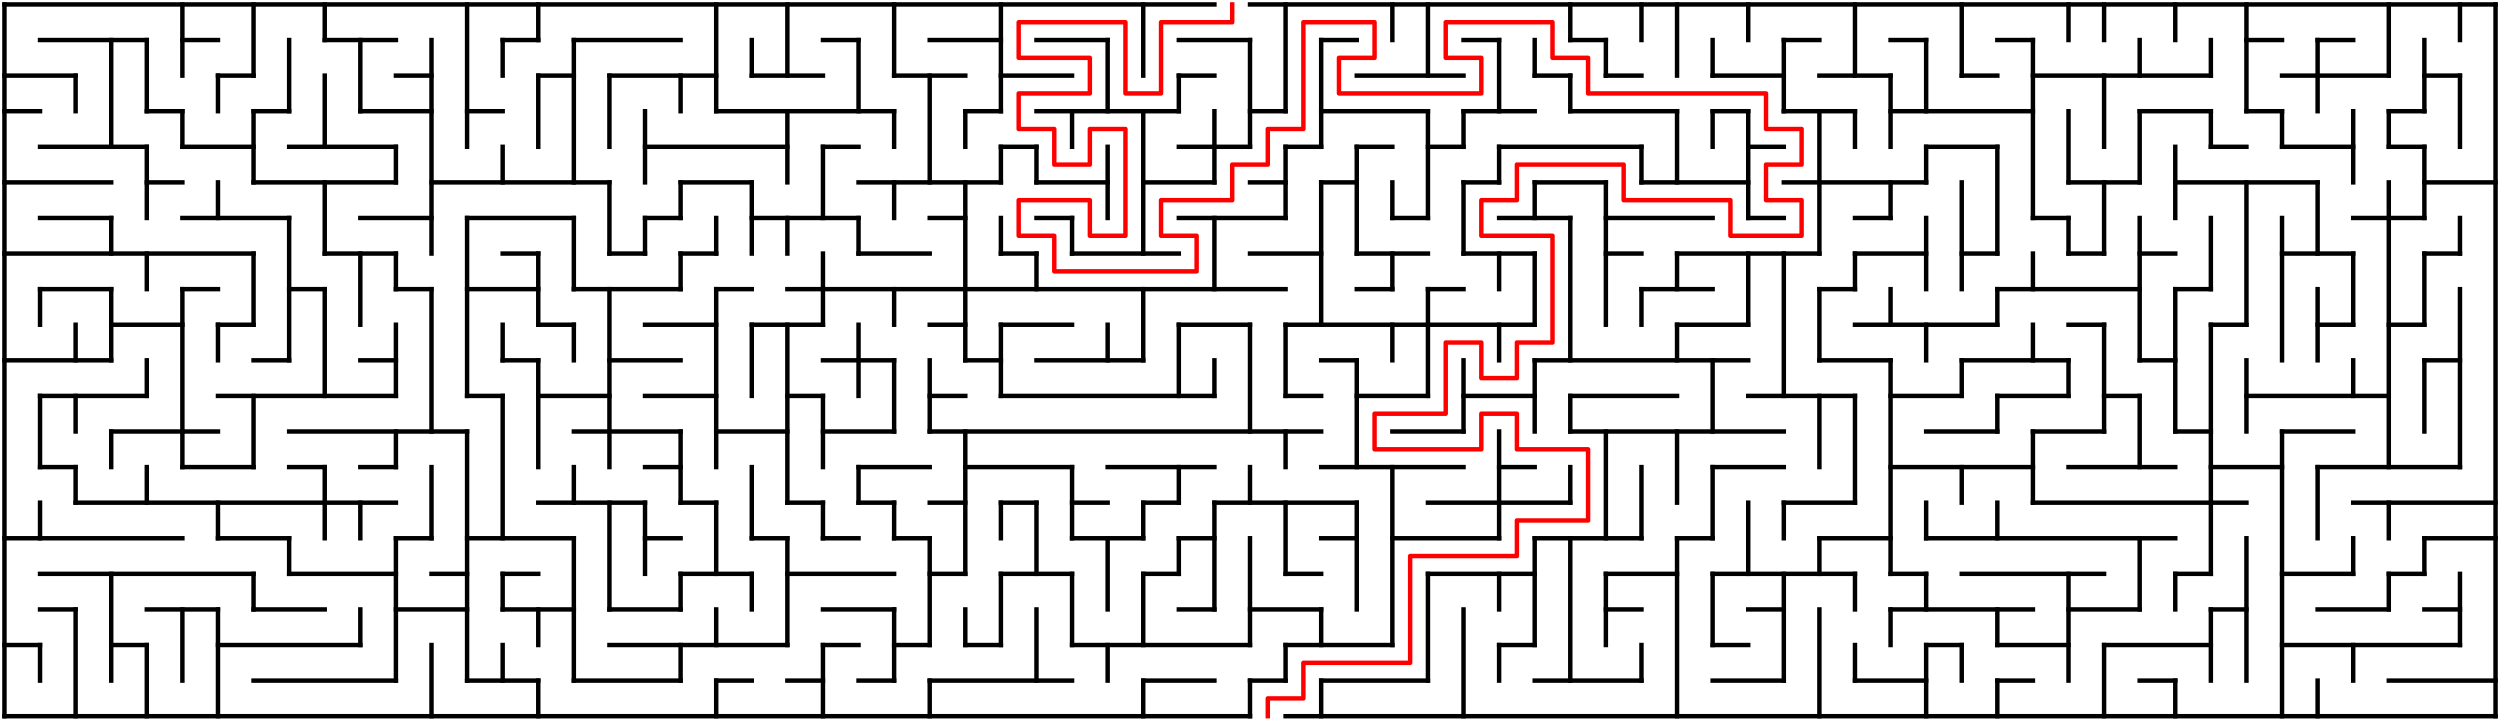 <?xml version="1.0" standalone="no"?>
<!DOCTYPE svg PUBLIC "-//W3C//DTD SVG 1.1//EN" "http://www.w3.org/Graphics/SVG/1.1/DTD/svg11.dtd">
<svg width="1124" height="324" version="1.1" xmlns="http://www.w3.org/2000/svg">
  <title>70 by 20 orthogonal maze</title>
  <desc>70 by 20 orthogonal maze generated by The Maze Generator Website (http://www.mazegenerator.net/).</desc>
  <g fill="none" stroke="#000000" stroke-width="2" stroke-linecap="square">
    <line x1="2" y1="2" x2="546" y2="2" />
    <line x1="562" y1="2" x2="1122" y2="2" />
    <line x1="18" y1="18" x2="66" y2="18" />
    <line x1="82" y1="18" x2="98" y2="18" />
    <line x1="146" y1="18" x2="178" y2="18" />
    <line x1="226" y1="18" x2="242" y2="18" />
    <line x1="258" y1="18" x2="306" y2="18" />
    <line x1="370" y1="18" x2="386" y2="18" />
    <line x1="418" y1="18" x2="450" y2="18" />
    <line x1="466" y1="18" x2="498" y2="18" />
    <line x1="530" y1="18" x2="562" y2="18" />
    <line x1="594" y1="18" x2="610" y2="18" />
    <line x1="658" y1="18" x2="674" y2="18" />
    <line x1="706" y1="18" x2="722" y2="18" />
    <line x1="802" y1="18" x2="818" y2="18" />
    <line x1="850" y1="18" x2="866" y2="18" />
    <line x1="898" y1="18" x2="914" y2="18" />
    <line x1="1010" y1="18" x2="1026" y2="18" />
    <line x1="1042" y1="18" x2="1058" y2="18" />
    <line x1="2" y1="34" x2="34" y2="34" />
    <line x1="98" y1="34" x2="114" y2="34" />
    <line x1="178" y1="34" x2="194" y2="34" />
    <line x1="242" y1="34" x2="258" y2="34" />
    <line x1="274" y1="34" x2="322" y2="34" />
    <line x1="338" y1="34" x2="370" y2="34" />
    <line x1="402" y1="34" x2="434" y2="34" />
    <line x1="450" y1="34" x2="482" y2="34" />
    <line x1="530" y1="34" x2="546" y2="34" />
    <line x1="610" y1="34" x2="658" y2="34" />
    <line x1="690" y1="34" x2="706" y2="34" />
    <line x1="722" y1="34" x2="738" y2="34" />
    <line x1="770" y1="34" x2="802" y2="34" />
    <line x1="818" y1="34" x2="850" y2="34" />
    <line x1="882" y1="34" x2="898" y2="34" />
    <line x1="914" y1="34" x2="994" y2="34" />
    <line x1="1026" y1="34" x2="1074" y2="34" />
    <line x1="1090" y1="34" x2="1106" y2="34" />
    <line x1="2" y1="50" x2="18" y2="50" />
    <line x1="66" y1="50" x2="82" y2="50" />
    <line x1="114" y1="50" x2="130" y2="50" />
    <line x1="162" y1="50" x2="194" y2="50" />
    <line x1="210" y1="50" x2="226" y2="50" />
    <line x1="322" y1="50" x2="402" y2="50" />
    <line x1="434" y1="50" x2="450" y2="50" />
    <line x1="466" y1="50" x2="530" y2="50" />
    <line x1="562" y1="50" x2="578" y2="50" />
    <line x1="594" y1="50" x2="642" y2="50" />
    <line x1="658" y1="50" x2="690" y2="50" />
    <line x1="706" y1="50" x2="754" y2="50" />
    <line x1="770" y1="50" x2="786" y2="50" />
    <line x1="802" y1="50" x2="834" y2="50" />
    <line x1="850" y1="50" x2="914" y2="50" />
    <line x1="962" y1="50" x2="994" y2="50" />
    <line x1="1010" y1="50" x2="1026" y2="50" />
    <line x1="1074" y1="50" x2="1090" y2="50" />
    <line x1="18" y1="66" x2="66" y2="66" />
    <line x1="82" y1="66" x2="114" y2="66" />
    <line x1="130" y1="66" x2="178" y2="66" />
    <line x1="290" y1="66" x2="354" y2="66" />
    <line x1="370" y1="66" x2="386" y2="66" />
    <line x1="450" y1="66" x2="466" y2="66" />
    <line x1="530" y1="66" x2="562" y2="66" />
    <line x1="578" y1="66" x2="594" y2="66" />
    <line x1="610" y1="66" x2="626" y2="66" />
    <line x1="642" y1="66" x2="658" y2="66" />
    <line x1="674" y1="66" x2="738" y2="66" />
    <line x1="786" y1="66" x2="802" y2="66" />
    <line x1="866" y1="66" x2="898" y2="66" />
    <line x1="994" y1="66" x2="1010" y2="66" />
    <line x1="1026" y1="66" x2="1058" y2="66" />
    <line x1="1074" y1="66" x2="1090" y2="66" />
    <line x1="2" y1="82" x2="50" y2="82" />
    <line x1="66" y1="82" x2="82" y2="82" />
    <line x1="114" y1="82" x2="178" y2="82" />
    <line x1="194" y1="82" x2="274" y2="82" />
    <line x1="306" y1="82" x2="338" y2="82" />
    <line x1="386" y1="82" x2="450" y2="82" />
    <line x1="466" y1="82" x2="498" y2="82" />
    <line x1="514" y1="82" x2="546" y2="82" />
    <line x1="562" y1="82" x2="578" y2="82" />
    <line x1="594" y1="82" x2="610" y2="82" />
    <line x1="658" y1="82" x2="674" y2="82" />
    <line x1="690" y1="82" x2="722" y2="82" />
    <line x1="738" y1="82" x2="786" y2="82" />
    <line x1="802" y1="82" x2="866" y2="82" />
    <line x1="930" y1="82" x2="962" y2="82" />
    <line x1="978" y1="82" x2="1042" y2="82" />
    <line x1="1090" y1="82" x2="1122" y2="82" />
    <line x1="18" y1="98" x2="50" y2="98" />
    <line x1="82" y1="98" x2="130" y2="98" />
    <line x1="162" y1="98" x2="194" y2="98" />
    <line x1="210" y1="98" x2="258" y2="98" />
    <line x1="290" y1="98" x2="306" y2="98" />
    <line x1="338" y1="98" x2="386" y2="98" />
    <line x1="418" y1="98" x2="434" y2="98" />
    <line x1="466" y1="98" x2="482" y2="98" />
    <line x1="530" y1="98" x2="578" y2="98" />
    <line x1="626" y1="98" x2="642" y2="98" />
    <line x1="674" y1="98" x2="706" y2="98" />
    <line x1="722" y1="98" x2="770" y2="98" />
    <line x1="786" y1="98" x2="802" y2="98" />
    <line x1="834" y1="98" x2="850" y2="98" />
    <line x1="914" y1="98" x2="930" y2="98" />
    <line x1="1058" y1="98" x2="1090" y2="98" />
    <line x1="2" y1="114" x2="114" y2="114" />
    <line x1="146" y1="114" x2="178" y2="114" />
    <line x1="226" y1="114" x2="242" y2="114" />
    <line x1="274" y1="114" x2="290" y2="114" />
    <line x1="306" y1="114" x2="322" y2="114" />
    <line x1="386" y1="114" x2="418" y2="114" />
    <line x1="450" y1="114" x2="466" y2="114" />
    <line x1="482" y1="114" x2="530" y2="114" />
    <line x1="562" y1="114" x2="594" y2="114" />
    <line x1="610" y1="114" x2="642" y2="114" />
    <line x1="658" y1="114" x2="690" y2="114" />
    <line x1="722" y1="114" x2="738" y2="114" />
    <line x1="754" y1="114" x2="818" y2="114" />
    <line x1="834" y1="114" x2="866" y2="114" />
    <line x1="882" y1="114" x2="898" y2="114" />
    <line x1="930" y1="114" x2="946" y2="114" />
    <line x1="962" y1="114" x2="978" y2="114" />
    <line x1="1026" y1="114" x2="1058" y2="114" />
    <line x1="1090" y1="114" x2="1106" y2="114" />
    <line x1="18" y1="130" x2="50" y2="130" />
    <line x1="82" y1="130" x2="98" y2="130" />
    <line x1="130" y1="130" x2="146" y2="130" />
    <line x1="178" y1="130" x2="194" y2="130" />
    <line x1="210" y1="130" x2="242" y2="130" />
    <line x1="258" y1="130" x2="306" y2="130" />
    <line x1="322" y1="130" x2="338" y2="130" />
    <line x1="354" y1="130" x2="578" y2="130" />
    <line x1="610" y1="130" x2="626" y2="130" />
    <line x1="642" y1="130" x2="658" y2="130" />
    <line x1="738" y1="130" x2="770" y2="130" />
    <line x1="818" y1="130" x2="834" y2="130" />
    <line x1="898" y1="130" x2="962" y2="130" />
    <line x1="978" y1="130" x2="994" y2="130" />
    <line x1="50" y1="146" x2="82" y2="146" />
    <line x1="98" y1="146" x2="114" y2="146" />
    <line x1="242" y1="146" x2="258" y2="146" />
    <line x1="290" y1="146" x2="322" y2="146" />
    <line x1="338" y1="146" x2="370" y2="146" />
    <line x1="418" y1="146" x2="434" y2="146" />
    <line x1="450" y1="146" x2="482" y2="146" />
    <line x1="530" y1="146" x2="562" y2="146" />
    <line x1="578" y1="146" x2="690" y2="146" />
    <line x1="754" y1="146" x2="786" y2="146" />
    <line x1="834" y1="146" x2="898" y2="146" />
    <line x1="930" y1="146" x2="946" y2="146" />
    <line x1="994" y1="146" x2="1010" y2="146" />
    <line x1="1042" y1="146" x2="1058" y2="146" />
    <line x1="1074" y1="146" x2="1090" y2="146" />
    <line x1="2" y1="162" x2="50" y2="162" />
    <line x1="114" y1="162" x2="130" y2="162" />
    <line x1="162" y1="162" x2="178" y2="162" />
    <line x1="226" y1="162" x2="242" y2="162" />
    <line x1="274" y1="162" x2="306" y2="162" />
    <line x1="370" y1="162" x2="402" y2="162" />
    <line x1="434" y1="162" x2="450" y2="162" />
    <line x1="466" y1="162" x2="514" y2="162" />
    <line x1="594" y1="162" x2="610" y2="162" />
    <line x1="690" y1="162" x2="786" y2="162" />
    <line x1="818" y1="162" x2="850" y2="162" />
    <line x1="882" y1="162" x2="930" y2="162" />
    <line x1="962" y1="162" x2="978" y2="162" />
    <line x1="1090" y1="162" x2="1106" y2="162" />
    <line x1="18" y1="178" x2="66" y2="178" />
    <line x1="98" y1="178" x2="178" y2="178" />
    <line x1="210" y1="178" x2="226" y2="178" />
    <line x1="242" y1="178" x2="274" y2="178" />
    <line x1="290" y1="178" x2="322" y2="178" />
    <line x1="354" y1="178" x2="370" y2="178" />
    <line x1="418" y1="178" x2="434" y2="178" />
    <line x1="450" y1="178" x2="546" y2="178" />
    <line x1="578" y1="178" x2="594" y2="178" />
    <line x1="610" y1="178" x2="642" y2="178" />
    <line x1="658" y1="178" x2="690" y2="178" />
    <line x1="706" y1="178" x2="754" y2="178" />
    <line x1="786" y1="178" x2="834" y2="178" />
    <line x1="850" y1="178" x2="882" y2="178" />
    <line x1="898" y1="178" x2="930" y2="178" />
    <line x1="946" y1="178" x2="962" y2="178" />
    <line x1="1010" y1="178" x2="1074" y2="178" />
    <line x1="50" y1="194" x2="98" y2="194" />
    <line x1="130" y1="194" x2="210" y2="194" />
    <line x1="258" y1="194" x2="306" y2="194" />
    <line x1="322" y1="194" x2="354" y2="194" />
    <line x1="370" y1="194" x2="402" y2="194" />
    <line x1="418" y1="194" x2="594" y2="194" />
    <line x1="626" y1="194" x2="658" y2="194" />
    <line x1="706" y1="194" x2="802" y2="194" />
    <line x1="866" y1="194" x2="898" y2="194" />
    <line x1="914" y1="194" x2="946" y2="194" />
    <line x1="978" y1="194" x2="994" y2="194" />
    <line x1="1026" y1="194" x2="1058" y2="194" />
    <line x1="18" y1="210" x2="34" y2="210" />
    <line x1="82" y1="210" x2="114" y2="210" />
    <line x1="130" y1="210" x2="146" y2="210" />
    <line x1="162" y1="210" x2="178" y2="210" />
    <line x1="290" y1="210" x2="306" y2="210" />
    <line x1="386" y1="210" x2="418" y2="210" />
    <line x1="434" y1="210" x2="482" y2="210" />
    <line x1="498" y1="210" x2="546" y2="210" />
    <line x1="594" y1="210" x2="658" y2="210" />
    <line x1="674" y1="210" x2="690" y2="210" />
    <line x1="770" y1="210" x2="802" y2="210" />
    <line x1="850" y1="210" x2="914" y2="210" />
    <line x1="930" y1="210" x2="978" y2="210" />
    <line x1="994" y1="210" x2="1026" y2="210" />
    <line x1="1042" y1="210" x2="1106" y2="210" />
    <line x1="34" y1="226" x2="178" y2="226" />
    <line x1="242" y1="226" x2="290" y2="226" />
    <line x1="306" y1="226" x2="322" y2="226" />
    <line x1="354" y1="226" x2="370" y2="226" />
    <line x1="386" y1="226" x2="402" y2="226" />
    <line x1="418" y1="226" x2="434" y2="226" />
    <line x1="450" y1="226" x2="466" y2="226" />
    <line x1="482" y1="226" x2="498" y2="226" />
    <line x1="514" y1="226" x2="530" y2="226" />
    <line x1="546" y1="226" x2="610" y2="226" />
    <line x1="642" y1="226" x2="706" y2="226" />
    <line x1="802" y1="226" x2="834" y2="226" />
    <line x1="914" y1="226" x2="1010" y2="226" />
    <line x1="1058" y1="226" x2="1122" y2="226" />
    <line x1="2" y1="242" x2="82" y2="242" />
    <line x1="98" y1="242" x2="130" y2="242" />
    <line x1="178" y1="242" x2="194" y2="242" />
    <line x1="210" y1="242" x2="258" y2="242" />
    <line x1="290" y1="242" x2="306" y2="242" />
    <line x1="338" y1="242" x2="354" y2="242" />
    <line x1="370" y1="242" x2="386" y2="242" />
    <line x1="402" y1="242" x2="418" y2="242" />
    <line x1="482" y1="242" x2="514" y2="242" />
    <line x1="530" y1="242" x2="546" y2="242" />
    <line x1="594" y1="242" x2="610" y2="242" />
    <line x1="626" y1="242" x2="674" y2="242" />
    <line x1="690" y1="242" x2="738" y2="242" />
    <line x1="754" y1="242" x2="770" y2="242" />
    <line x1="818" y1="242" x2="850" y2="242" />
    <line x1="866" y1="242" x2="978" y2="242" />
    <line x1="1090" y1="242" x2="1122" y2="242" />
    <line x1="18" y1="258" x2="114" y2="258" />
    <line x1="130" y1="258" x2="178" y2="258" />
    <line x1="194" y1="258" x2="210" y2="258" />
    <line x1="226" y1="258" x2="242" y2="258" />
    <line x1="306" y1="258" x2="338" y2="258" />
    <line x1="354" y1="258" x2="402" y2="258" />
    <line x1="418" y1="258" x2="434" y2="258" />
    <line x1="450" y1="258" x2="482" y2="258" />
    <line x1="514" y1="258" x2="530" y2="258" />
    <line x1="578" y1="258" x2="594" y2="258" />
    <line x1="642" y1="258" x2="690" y2="258" />
    <line x1="722" y1="258" x2="754" y2="258" />
    <line x1="770" y1="258" x2="834" y2="258" />
    <line x1="850" y1="258" x2="866" y2="258" />
    <line x1="882" y1="258" x2="946" y2="258" />
    <line x1="978" y1="258" x2="994" y2="258" />
    <line x1="1026" y1="258" x2="1058" y2="258" />
    <line x1="1074" y1="258" x2="1090" y2="258" />
    <line x1="18" y1="274" x2="34" y2="274" />
    <line x1="66" y1="274" x2="98" y2="274" />
    <line x1="114" y1="274" x2="146" y2="274" />
    <line x1="178" y1="274" x2="210" y2="274" />
    <line x1="226" y1="274" x2="258" y2="274" />
    <line x1="274" y1="274" x2="306" y2="274" />
    <line x1="370" y1="274" x2="402" y2="274" />
    <line x1="530" y1="274" x2="546" y2="274" />
    <line x1="562" y1="274" x2="594" y2="274" />
    <line x1="722" y1="274" x2="738" y2="274" />
    <line x1="786" y1="274" x2="802" y2="274" />
    <line x1="850" y1="274" x2="914" y2="274" />
    <line x1="930" y1="274" x2="962" y2="274" />
    <line x1="994" y1="274" x2="1010" y2="274" />
    <line x1="1042" y1="274" x2="1074" y2="274" />
    <line x1="1090" y1="274" x2="1106" y2="274" />
    <line x1="2" y1="290" x2="18" y2="290" />
    <line x1="50" y1="290" x2="66" y2="290" />
    <line x1="98" y1="290" x2="162" y2="290" />
    <line x1="274" y1="290" x2="354" y2="290" />
    <line x1="370" y1="290" x2="386" y2="290" />
    <line x1="402" y1="290" x2="418" y2="290" />
    <line x1="434" y1="290" x2="450" y2="290" />
    <line x1="482" y1="290" x2="562" y2="290" />
    <line x1="578" y1="290" x2="626" y2="290" />
    <line x1="674" y1="290" x2="690" y2="290" />
    <line x1="770" y1="290" x2="786" y2="290" />
    <line x1="866" y1="290" x2="882" y2="290" />
    <line x1="898" y1="290" x2="930" y2="290" />
    <line x1="946" y1="290" x2="994" y2="290" />
    <line x1="1026" y1="290" x2="1106" y2="290" />
    <line x1="114" y1="306" x2="178" y2="306" />
    <line x1="210" y1="306" x2="242" y2="306" />
    <line x1="258" y1="306" x2="306" y2="306" />
    <line x1="322" y1="306" x2="338" y2="306" />
    <line x1="354" y1="306" x2="370" y2="306" />
    <line x1="386" y1="306" x2="402" y2="306" />
    <line x1="418" y1="306" x2="482" y2="306" />
    <line x1="514" y1="306" x2="546" y2="306" />
    <line x1="562" y1="306" x2="578" y2="306" />
    <line x1="594" y1="306" x2="642" y2="306" />
    <line x1="690" y1="306" x2="738" y2="306" />
    <line x1="770" y1="306" x2="802" y2="306" />
    <line x1="834" y1="306" x2="866" y2="306" />
    <line x1="898" y1="306" x2="914" y2="306" />
    <line x1="962" y1="306" x2="978" y2="306" />
    <line x1="1074" y1="306" x2="1122" y2="306" />
    <line x1="2" y1="322" x2="562" y2="322" />
    <line x1="578" y1="322" x2="1122" y2="322" />
    <line x1="2" y1="2" x2="2" y2="322" />
    <line x1="18" y1="130" x2="18" y2="146" />
    <line x1="18" y1="178" x2="18" y2="210" />
    <line x1="18" y1="226" x2="18" y2="242" />
    <line x1="18" y1="290" x2="18" y2="306" />
    <line x1="34" y1="34" x2="34" y2="50" />
    <line x1="34" y1="146" x2="34" y2="162" />
    <line x1="34" y1="178" x2="34" y2="194" />
    <line x1="34" y1="210" x2="34" y2="226" />
    <line x1="34" y1="274" x2="34" y2="322" />
    <line x1="50" y1="18" x2="50" y2="66" />
    <line x1="50" y1="98" x2="50" y2="114" />
    <line x1="50" y1="130" x2="50" y2="162" />
    <line x1="50" y1="194" x2="50" y2="210" />
    <line x1="50" y1="258" x2="50" y2="306" />
    <line x1="66" y1="18" x2="66" y2="50" />
    <line x1="66" y1="66" x2="66" y2="98" />
    <line x1="66" y1="114" x2="66" y2="130" />
    <line x1="66" y1="162" x2="66" y2="178" />
    <line x1="66" y1="210" x2="66" y2="226" />
    <line x1="66" y1="290" x2="66" y2="322" />
    <line x1="82" y1="2" x2="82" y2="34" />
    <line x1="82" y1="50" x2="82" y2="66" />
    <line x1="82" y1="130" x2="82" y2="210" />
    <line x1="82" y1="274" x2="82" y2="306" />
    <line x1="98" y1="34" x2="98" y2="50" />
    <line x1="98" y1="82" x2="98" y2="98" />
    <line x1="98" y1="146" x2="98" y2="162" />
    <line x1="98" y1="226" x2="98" y2="242" />
    <line x1="98" y1="274" x2="98" y2="322" />
    <line x1="114" y1="2" x2="114" y2="34" />
    <line x1="114" y1="50" x2="114" y2="82" />
    <line x1="114" y1="114" x2="114" y2="146" />
    <line x1="114" y1="178" x2="114" y2="210" />
    <line x1="114" y1="258" x2="114" y2="274" />
    <line x1="130" y1="18" x2="130" y2="50" />
    <line x1="130" y1="98" x2="130" y2="162" />
    <line x1="130" y1="242" x2="130" y2="258" />
    <line x1="146" y1="2" x2="146" y2="18" />
    <line x1="146" y1="34" x2="146" y2="66" />
    <line x1="146" y1="82" x2="146" y2="114" />
    <line x1="146" y1="130" x2="146" y2="178" />
    <line x1="146" y1="210" x2="146" y2="242" />
    <line x1="162" y1="18" x2="162" y2="50" />
    <line x1="162" y1="114" x2="162" y2="146" />
    <line x1="162" y1="226" x2="162" y2="242" />
    <line x1="162" y1="274" x2="162" y2="290" />
    <line x1="178" y1="66" x2="178" y2="82" />
    <line x1="178" y1="114" x2="178" y2="130" />
    <line x1="178" y1="146" x2="178" y2="178" />
    <line x1="178" y1="194" x2="178" y2="210" />
    <line x1="178" y1="242" x2="178" y2="306" />
    <line x1="194" y1="18" x2="194" y2="114" />
    <line x1="194" y1="130" x2="194" y2="194" />
    <line x1="194" y1="210" x2="194" y2="242" />
    <line x1="194" y1="290" x2="194" y2="322" />
    <line x1="210" y1="2" x2="210" y2="66" />
    <line x1="210" y1="98" x2="210" y2="178" />
    <line x1="210" y1="194" x2="210" y2="306" />
    <line x1="226" y1="18" x2="226" y2="34" />
    <line x1="226" y1="66" x2="226" y2="82" />
    <line x1="226" y1="146" x2="226" y2="162" />
    <line x1="226" y1="178" x2="226" y2="242" />
    <line x1="226" y1="258" x2="226" y2="274" />
    <line x1="226" y1="290" x2="226" y2="306" />
    <line x1="242" y1="2" x2="242" y2="18" />
    <line x1="242" y1="34" x2="242" y2="66" />
    <line x1="242" y1="114" x2="242" y2="146" />
    <line x1="242" y1="162" x2="242" y2="210" />
    <line x1="242" y1="274" x2="242" y2="290" />
    <line x1="242" y1="306" x2="242" y2="322" />
    <line x1="258" y1="18" x2="258" y2="82" />
    <line x1="258" y1="98" x2="258" y2="130" />
    <line x1="258" y1="146" x2="258" y2="162" />
    <line x1="258" y1="210" x2="258" y2="226" />
    <line x1="258" y1="242" x2="258" y2="306" />
    <line x1="274" y1="34" x2="274" y2="66" />
    <line x1="274" y1="82" x2="274" y2="114" />
    <line x1="274" y1="130" x2="274" y2="210" />
    <line x1="274" y1="226" x2="274" y2="274" />
    <line x1="290" y1="50" x2="290" y2="82" />
    <line x1="290" y1="98" x2="290" y2="114" />
    <line x1="290" y1="226" x2="290" y2="258" />
    <line x1="306" y1="34" x2="306" y2="50" />
    <line x1="306" y1="82" x2="306" y2="98" />
    <line x1="306" y1="114" x2="306" y2="130" />
    <line x1="306" y1="194" x2="306" y2="226" />
    <line x1="306" y1="258" x2="306" y2="274" />
    <line x1="306" y1="290" x2="306" y2="306" />
    <line x1="322" y1="2" x2="322" y2="50" />
    <line x1="322" y1="98" x2="322" y2="114" />
    <line x1="322" y1="130" x2="322" y2="210" />
    <line x1="322" y1="226" x2="322" y2="258" />
    <line x1="322" y1="274" x2="322" y2="290" />
    <line x1="322" y1="306" x2="322" y2="322" />
    <line x1="338" y1="18" x2="338" y2="34" />
    <line x1="338" y1="82" x2="338" y2="114" />
    <line x1="338" y1="146" x2="338" y2="178" />
    <line x1="338" y1="210" x2="338" y2="242" />
    <line x1="338" y1="258" x2="338" y2="274" />
    <line x1="354" y1="2" x2="354" y2="34" />
    <line x1="354" y1="50" x2="354" y2="82" />
    <line x1="354" y1="98" x2="354" y2="114" />
    <line x1="354" y1="146" x2="354" y2="226" />
    <line x1="354" y1="242" x2="354" y2="290" />
    <line x1="370" y1="66" x2="370" y2="98" />
    <line x1="370" y1="114" x2="370" y2="146" />
    <line x1="370" y1="178" x2="370" y2="210" />
    <line x1="370" y1="226" x2="370" y2="242" />
    <line x1="370" y1="290" x2="370" y2="322" />
    <line x1="386" y1="18" x2="386" y2="50" />
    <line x1="386" y1="98" x2="386" y2="114" />
    <line x1="386" y1="146" x2="386" y2="178" />
    <line x1="386" y1="210" x2="386" y2="226" />
    <line x1="402" y1="2" x2="402" y2="34" />
    <line x1="402" y1="50" x2="402" y2="66" />
    <line x1="402" y1="82" x2="402" y2="98" />
    <line x1="402" y1="130" x2="402" y2="146" />
    <line x1="402" y1="162" x2="402" y2="194" />
    <line x1="402" y1="226" x2="402" y2="242" />
    <line x1="402" y1="274" x2="402" y2="306" />
    <line x1="418" y1="34" x2="418" y2="82" />
    <line x1="418" y1="162" x2="418" y2="194" />
    <line x1="418" y1="242" x2="418" y2="290" />
    <line x1="418" y1="306" x2="418" y2="322" />
    <line x1="434" y1="50" x2="434" y2="66" />
    <line x1="434" y1="82" x2="434" y2="162" />
    <line x1="434" y1="194" x2="434" y2="258" />
    <line x1="434" y1="274" x2="434" y2="290" />
    <line x1="450" y1="2" x2="450" y2="50" />
    <line x1="450" y1="66" x2="450" y2="82" />
    <line x1="450" y1="98" x2="450" y2="114" />
    <line x1="450" y1="146" x2="450" y2="178" />
    <line x1="450" y1="226" x2="450" y2="242" />
    <line x1="450" y1="258" x2="450" y2="290" />
    <line x1="466" y1="66" x2="466" y2="82" />
    <line x1="466" y1="114" x2="466" y2="130" />
    <line x1="466" y1="226" x2="466" y2="258" />
    <line x1="466" y1="274" x2="466" y2="306" />
    <line x1="482" y1="50" x2="482" y2="66" />
    <line x1="482" y1="98" x2="482" y2="114" />
    <line x1="482" y1="210" x2="482" y2="242" />
    <line x1="482" y1="258" x2="482" y2="290" />
    <line x1="498" y1="18" x2="498" y2="50" />
    <line x1="498" y1="66" x2="498" y2="98" />
    <line x1="498" y1="146" x2="498" y2="162" />
    <line x1="498" y1="242" x2="498" y2="274" />
    <line x1="498" y1="290" x2="498" y2="306" />
    <line x1="514" y1="2" x2="514" y2="34" />
    <line x1="514" y1="50" x2="514" y2="114" />
    <line x1="514" y1="130" x2="514" y2="162" />
    <line x1="514" y1="226" x2="514" y2="242" />
    <line x1="514" y1="258" x2="514" y2="290" />
    <line x1="514" y1="306" x2="514" y2="322" />
    <line x1="530" y1="34" x2="530" y2="50" />
    <line x1="530" y1="146" x2="530" y2="178" />
    <line x1="530" y1="210" x2="530" y2="226" />
    <line x1="530" y1="242" x2="530" y2="258" />
    <line x1="546" y1="50" x2="546" y2="82" />
    <line x1="546" y1="98" x2="546" y2="130" />
    <line x1="546" y1="162" x2="546" y2="178" />
    <line x1="546" y1="226" x2="546" y2="274" />
    <line x1="562" y1="18" x2="562" y2="66" />
    <line x1="562" y1="146" x2="562" y2="194" />
    <line x1="562" y1="210" x2="562" y2="226" />
    <line x1="562" y1="242" x2="562" y2="290" />
    <line x1="562" y1="306" x2="562" y2="322" />
    <line x1="578" y1="2" x2="578" y2="50" />
    <line x1="578" y1="66" x2="578" y2="98" />
    <line x1="578" y1="146" x2="578" y2="178" />
    <line x1="578" y1="194" x2="578" y2="210" />
    <line x1="578" y1="226" x2="578" y2="258" />
    <line x1="578" y1="290" x2="578" y2="306" />
    <line x1="594" y1="18" x2="594" y2="66" />
    <line x1="594" y1="82" x2="594" y2="146" />
    <line x1="594" y1="274" x2="594" y2="290" />
    <line x1="594" y1="306" x2="594" y2="322" />
    <line x1="610" y1="66" x2="610" y2="114" />
    <line x1="610" y1="162" x2="610" y2="210" />
    <line x1="610" y1="226" x2="610" y2="274" />
    <line x1="626" y1="2" x2="626" y2="18" />
    <line x1="626" y1="82" x2="626" y2="98" />
    <line x1="626" y1="114" x2="626" y2="130" />
    <line x1="626" y1="146" x2="626" y2="162" />
    <line x1="626" y1="210" x2="626" y2="290" />
    <line x1="642" y1="2" x2="642" y2="34" />
    <line x1="642" y1="50" x2="642" y2="98" />
    <line x1="642" y1="130" x2="642" y2="178" />
    <line x1="642" y1="258" x2="642" y2="306" />
    <line x1="658" y1="50" x2="658" y2="66" />
    <line x1="658" y1="82" x2="658" y2="114" />
    <line x1="658" y1="162" x2="658" y2="194" />
    <line x1="658" y1="274" x2="658" y2="322" />
    <line x1="674" y1="18" x2="674" y2="50" />
    <line x1="674" y1="66" x2="674" y2="82" />
    <line x1="674" y1="114" x2="674" y2="130" />
    <line x1="674" y1="146" x2="674" y2="162" />
    <line x1="674" y1="194" x2="674" y2="242" />
    <line x1="674" y1="258" x2="674" y2="274" />
    <line x1="674" y1="290" x2="674" y2="306" />
    <line x1="690" y1="18" x2="690" y2="34" />
    <line x1="690" y1="82" x2="690" y2="98" />
    <line x1="690" y1="114" x2="690" y2="146" />
    <line x1="690" y1="162" x2="690" y2="194" />
    <line x1="690" y1="242" x2="690" y2="290" />
    <line x1="706" y1="2" x2="706" y2="18" />
    <line x1="706" y1="34" x2="706" y2="50" />
    <line x1="706" y1="98" x2="706" y2="162" />
    <line x1="706" y1="178" x2="706" y2="194" />
    <line x1="706" y1="210" x2="706" y2="226" />
    <line x1="706" y1="242" x2="706" y2="306" />
    <line x1="722" y1="18" x2="722" y2="34" />
    <line x1="722" y1="82" x2="722" y2="146" />
    <line x1="722" y1="194" x2="722" y2="242" />
    <line x1="722" y1="258" x2="722" y2="290" />
    <line x1="738" y1="2" x2="738" y2="18" />
    <line x1="738" y1="66" x2="738" y2="82" />
    <line x1="738" y1="130" x2="738" y2="146" />
    <line x1="738" y1="210" x2="738" y2="242" />
    <line x1="738" y1="290" x2="738" y2="306" />
    <line x1="754" y1="2" x2="754" y2="34" />
    <line x1="754" y1="50" x2="754" y2="82" />
    <line x1="754" y1="114" x2="754" y2="130" />
    <line x1="754" y1="146" x2="754" y2="162" />
    <line x1="754" y1="194" x2="754" y2="226" />
    <line x1="754" y1="242" x2="754" y2="322" />
    <line x1="770" y1="18" x2="770" y2="34" />
    <line x1="770" y1="50" x2="770" y2="66" />
    <line x1="770" y1="162" x2="770" y2="194" />
    <line x1="770" y1="210" x2="770" y2="242" />
    <line x1="770" y1="258" x2="770" y2="290" />
    <line x1="786" y1="2" x2="786" y2="18" />
    <line x1="786" y1="50" x2="786" y2="98" />
    <line x1="786" y1="114" x2="786" y2="146" />
    <line x1="786" y1="226" x2="786" y2="258" />
    <line x1="802" y1="18" x2="802" y2="50" />
    <line x1="802" y1="114" x2="802" y2="178" />
    <line x1="802" y1="226" x2="802" y2="242" />
    <line x1="802" y1="258" x2="802" y2="306" />
    <line x1="818" y1="50" x2="818" y2="114" />
    <line x1="818" y1="130" x2="818" y2="162" />
    <line x1="818" y1="178" x2="818" y2="210" />
    <line x1="818" y1="242" x2="818" y2="258" />
    <line x1="818" y1="274" x2="818" y2="322" />
    <line x1="834" y1="2" x2="834" y2="34" />
    <line x1="834" y1="50" x2="834" y2="66" />
    <line x1="834" y1="114" x2="834" y2="130" />
    <line x1="834" y1="178" x2="834" y2="226" />
    <line x1="834" y1="258" x2="834" y2="274" />
    <line x1="834" y1="290" x2="834" y2="306" />
    <line x1="850" y1="34" x2="850" y2="66" />
    <line x1="850" y1="82" x2="850" y2="98" />
    <line x1="850" y1="130" x2="850" y2="146" />
    <line x1="850" y1="162" x2="850" y2="258" />
    <line x1="850" y1="274" x2="850" y2="290" />
    <line x1="866" y1="18" x2="866" y2="50" />
    <line x1="866" y1="66" x2="866" y2="82" />
    <line x1="866" y1="98" x2="866" y2="130" />
    <line x1="866" y1="146" x2="866" y2="162" />
    <line x1="866" y1="226" x2="866" y2="242" />
    <line x1="866" y1="258" x2="866" y2="274" />
    <line x1="866" y1="290" x2="866" y2="322" />
    <line x1="882" y1="2" x2="882" y2="34" />
    <line x1="882" y1="82" x2="882" y2="130" />
    <line x1="882" y1="162" x2="882" y2="178" />
    <line x1="882" y1="210" x2="882" y2="226" />
    <line x1="882" y1="290" x2="882" y2="306" />
    <line x1="898" y1="66" x2="898" y2="114" />
    <line x1="898" y1="130" x2="898" y2="146" />
    <line x1="898" y1="178" x2="898" y2="194" />
    <line x1="898" y1="226" x2="898" y2="242" />
    <line x1="898" y1="274" x2="898" y2="290" />
    <line x1="898" y1="306" x2="898" y2="322" />
    <line x1="914" y1="18" x2="914" y2="98" />
    <line x1="914" y1="114" x2="914" y2="130" />
    <line x1="914" y1="146" x2="914" y2="162" />
    <line x1="914" y1="194" x2="914" y2="226" />
    <line x1="930" y1="2" x2="930" y2="18" />
    <line x1="930" y1="50" x2="930" y2="82" />
    <line x1="930" y1="98" x2="930" y2="114" />
    <line x1="930" y1="162" x2="930" y2="178" />
    <line x1="930" y1="258" x2="930" y2="306" />
    <line x1="946" y1="2" x2="946" y2="18" />
    <line x1="946" y1="34" x2="946" y2="66" />
    <line x1="946" y1="82" x2="946" y2="114" />
    <line x1="946" y1="146" x2="946" y2="194" />
    <line x1="946" y1="290" x2="946" y2="322" />
    <line x1="962" y1="18" x2="962" y2="34" />
    <line x1="962" y1="50" x2="962" y2="82" />
    <line x1="962" y1="98" x2="962" y2="162" />
    <line x1="962" y1="178" x2="962" y2="210" />
    <line x1="962" y1="242" x2="962" y2="274" />
    <line x1="978" y1="2" x2="978" y2="18" />
    <line x1="978" y1="66" x2="978" y2="98" />
    <line x1="978" y1="130" x2="978" y2="194" />
    <line x1="978" y1="258" x2="978" y2="274" />
    <line x1="978" y1="306" x2="978" y2="322" />
    <line x1="994" y1="18" x2="994" y2="34" />
    <line x1="994" y1="50" x2="994" y2="66" />
    <line x1="994" y1="98" x2="994" y2="130" />
    <line x1="994" y1="146" x2="994" y2="258" />
    <line x1="994" y1="274" x2="994" y2="306" />
    <line x1="1010" y1="2" x2="1010" y2="50" />
    <line x1="1010" y1="82" x2="1010" y2="146" />
    <line x1="1010" y1="162" x2="1010" y2="194" />
    <line x1="1010" y1="242" x2="1010" y2="306" />
    <line x1="1026" y1="50" x2="1026" y2="66" />
    <line x1="1026" y1="98" x2="1026" y2="162" />
    <line x1="1026" y1="194" x2="1026" y2="322" />
    <line x1="1042" y1="18" x2="1042" y2="50" />
    <line x1="1042" y1="82" x2="1042" y2="114" />
    <line x1="1042" y1="130" x2="1042" y2="162" />
    <line x1="1042" y1="210" x2="1042" y2="242" />
    <line x1="1042" y1="306" x2="1042" y2="322" />
    <line x1="1058" y1="50" x2="1058" y2="82" />
    <line x1="1058" y1="114" x2="1058" y2="146" />
    <line x1="1058" y1="162" x2="1058" y2="178" />
    <line x1="1058" y1="242" x2="1058" y2="258" />
    <line x1="1058" y1="290" x2="1058" y2="306" />
    <line x1="1074" y1="2" x2="1074" y2="34" />
    <line x1="1074" y1="50" x2="1074" y2="66" />
    <line x1="1074" y1="82" x2="1074" y2="210" />
    <line x1="1074" y1="226" x2="1074" y2="242" />
    <line x1="1074" y1="258" x2="1074" y2="274" />
    <line x1="1090" y1="18" x2="1090" y2="50" />
    <line x1="1090" y1="66" x2="1090" y2="98" />
    <line x1="1090" y1="114" x2="1090" y2="146" />
    <line x1="1090" y1="162" x2="1090" y2="194" />
    <line x1="1090" y1="242" x2="1090" y2="258" />
    <line x1="1106" y1="2" x2="1106" y2="18" />
    <line x1="1106" y1="34" x2="1106" y2="66" />
    <line x1="1106" y1="98" x2="1106" y2="114" />
    <line x1="1106" y1="130" x2="1106" y2="210" />
    <line x1="1106" y1="258" x2="1106" y2="290" />
    <line x1="1122" y1="2" x2="1122" y2="322" />
  </g>
  <polyline fill="none" stroke="#ff0000" stroke-width="2" stroke-linecap="square" stroke-linejoin="round" points="554,2 554,10 522,10 522,42 506,42 506,10 458,10 458,26 490,26 490,42 458,42 458,58 474,58 474,74 490,74 490,58 506,58 506,106 490,106 490,90 458,90 458,106 474,106 474,122 538,122 538,106 522,106 522,90 554,90 554,74 570,74 570,58 586,58 586,10 618,10 618,26 602,26 602,42 666,42 666,26 650,26 650,10 698,10 698,26 714,26 714,42 794,42 794,58 810,58 810,74 794,74 794,90 810,90 810,106 778,106 778,90 730,90 730,74 682,74 682,90 666,90 666,106 698,106 698,154 682,154 682,170 666,170 666,154 650,154 650,186 618,186 618,202 666,202 666,186 682,186 682,202 714,202 714,234 682,234 682,250 634,250 634,298 586,298 586,314 570,314 570,322" />
</svg>
